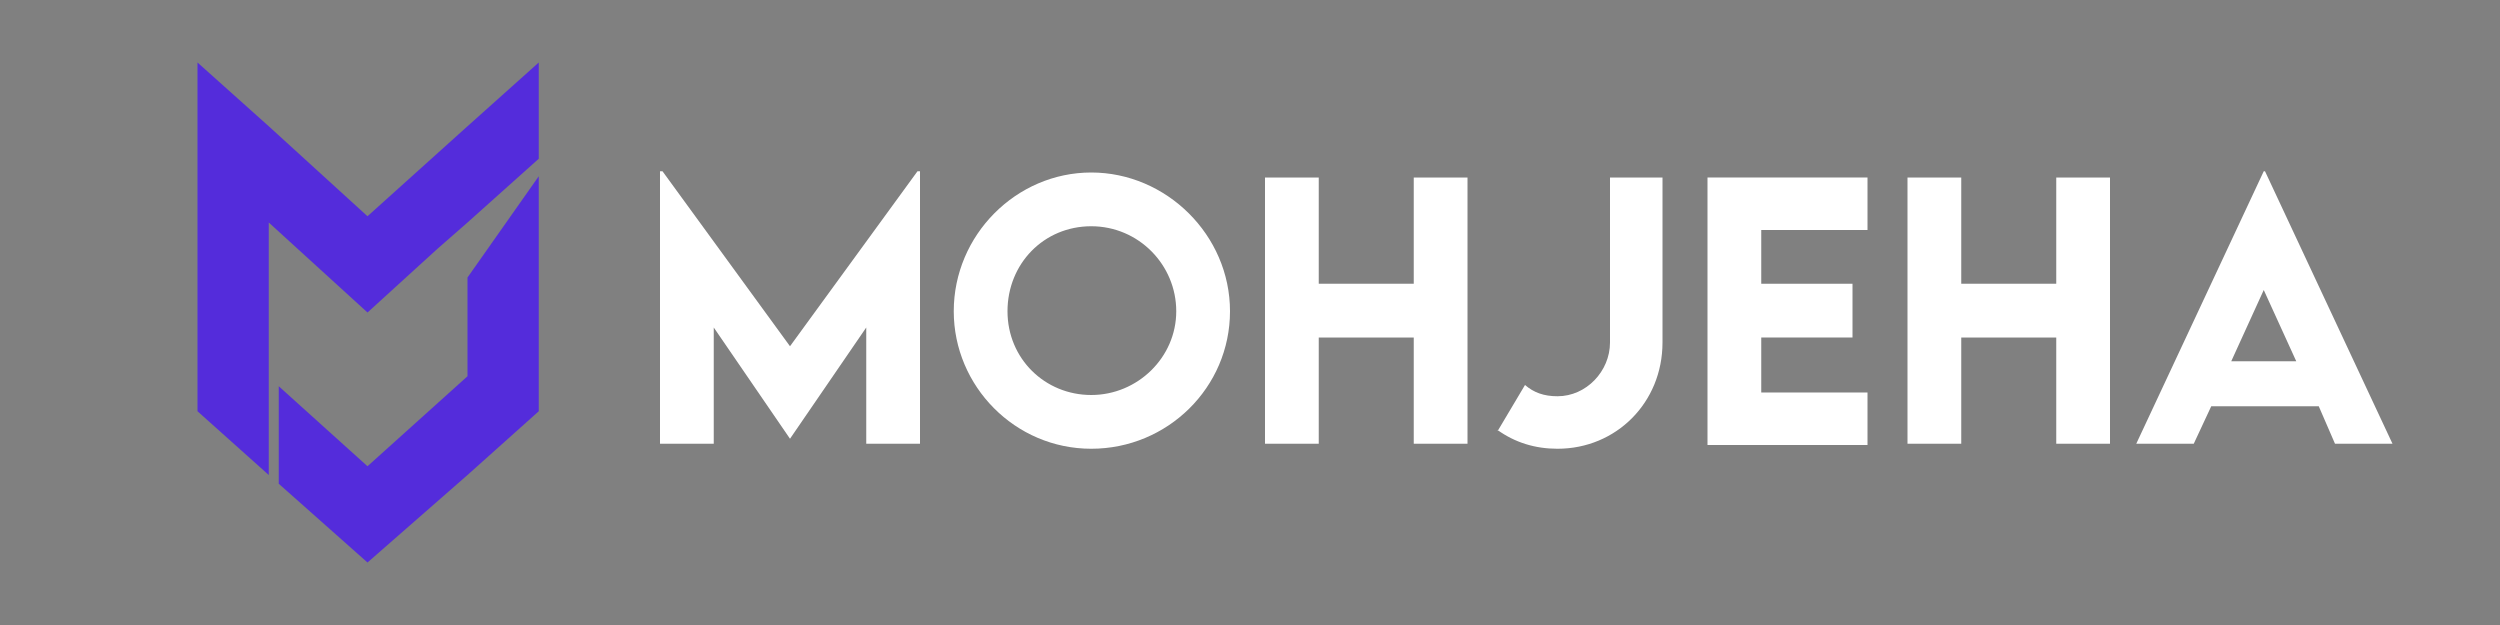 <?xml version="1.0" encoding="UTF-8"?>
<svg id="Layer_1" data-name="Layer 1" xmlns="http://www.w3.org/2000/svg" version="1.1" viewBox="0 0 200 50">
  <rect x="0" y="0" width="200" height="50" fill="#808080" stroke="none"/>
  <defs>
    <style>
      .cls-1 {
        isolation: isolate;
      }

      .cls-2 {
        fill: #fff;
      }

      .cls-2, .cls-3 {
        stroke-width: 0px;
      }

      .cls-3 {
        fill: #542cdb;
      }
    </style>
  </defs>
  <g>
    <polygon class="cls-3" points="43.1 14.1 43.1 32.9 37.4 38 29.4 45 22.3 38.7 22.3 30.9 29.4 37.3 37.4 30.1 37.4 22.2 43.1 14.1"/>
    <polygon class="cls-3" points="43.1 5 43.1 12.7 37.4 17.8 35 19.9 29.4 25 21.5 17.8 21.5 38 15.8 32.9 15.8 5 21.5 10.1 29.4 17.3 37.4 10.1 43.1 5"/>
  </g>
  <g class="cls-1">
    <path class="cls-2" d="M73.6,13.7v21.8h-4.3v-9.3l-6.1,8.9h0l-6.1-8.9v9.3h-4.3V13.7h.2l10.2,14,10.2-14s.2,0,.2,0Z"/>
    <path class="cls-2" d="M76.3,24.9c0-6.1,5-11.1,11-11.1s11.1,5,11.1,11.1-5,11-11.1,11-11-5-11-11ZM94.1,24.9c0-3.7-3-6.8-6.8-6.8s-6.7,3-6.7,6.8,3,6.7,6.7,6.7,6.8-3,6.8-6.7Z"/>
    <path class="cls-2" d="M117.4,14.2v21.3h-4.3v-8.5h-7.6v8.5h-4.3V14.2h4.3v8.5h7.6v-8.5s4.3,0,4.3,0Z"/>
    <path class="cls-2" d="M119.8,34.5l2.2-3.7c.7.6,1.5.9,2.6.9h0c2.3,0,4.2-2,4.2-4.3v-13.2h4.2v13.2c0,4.8-3.7,8.5-8.4,8.5h0c-1.8,0-3.4-.5-4.8-1.5h.1Z"/>
    <path class="cls-2" d="M140.9,18.5v4.2h7.3v4.3h-7.3v4.4h8.5v4.2h-12.8V14.2h12.8v4.2h-8.5Z"/>
    <path class="cls-2" d="M168.8,14.2v21.3h-4.3v-8.5h-7.6v8.5h-4.3V14.2h4.3v8.5h7.6v-8.5s4.3,0,4.3,0Z"/>
    <path class="cls-2" d="M185.4,32.5h-8.5l-1.4,3h-4.6l10.2-21.8h.1l10.2,21.8h-4.6l-1.3-3h0ZM183.7,28.9l-2.6-5.7-2.6,5.7h5.2Z"/>
  </g>
</svg>